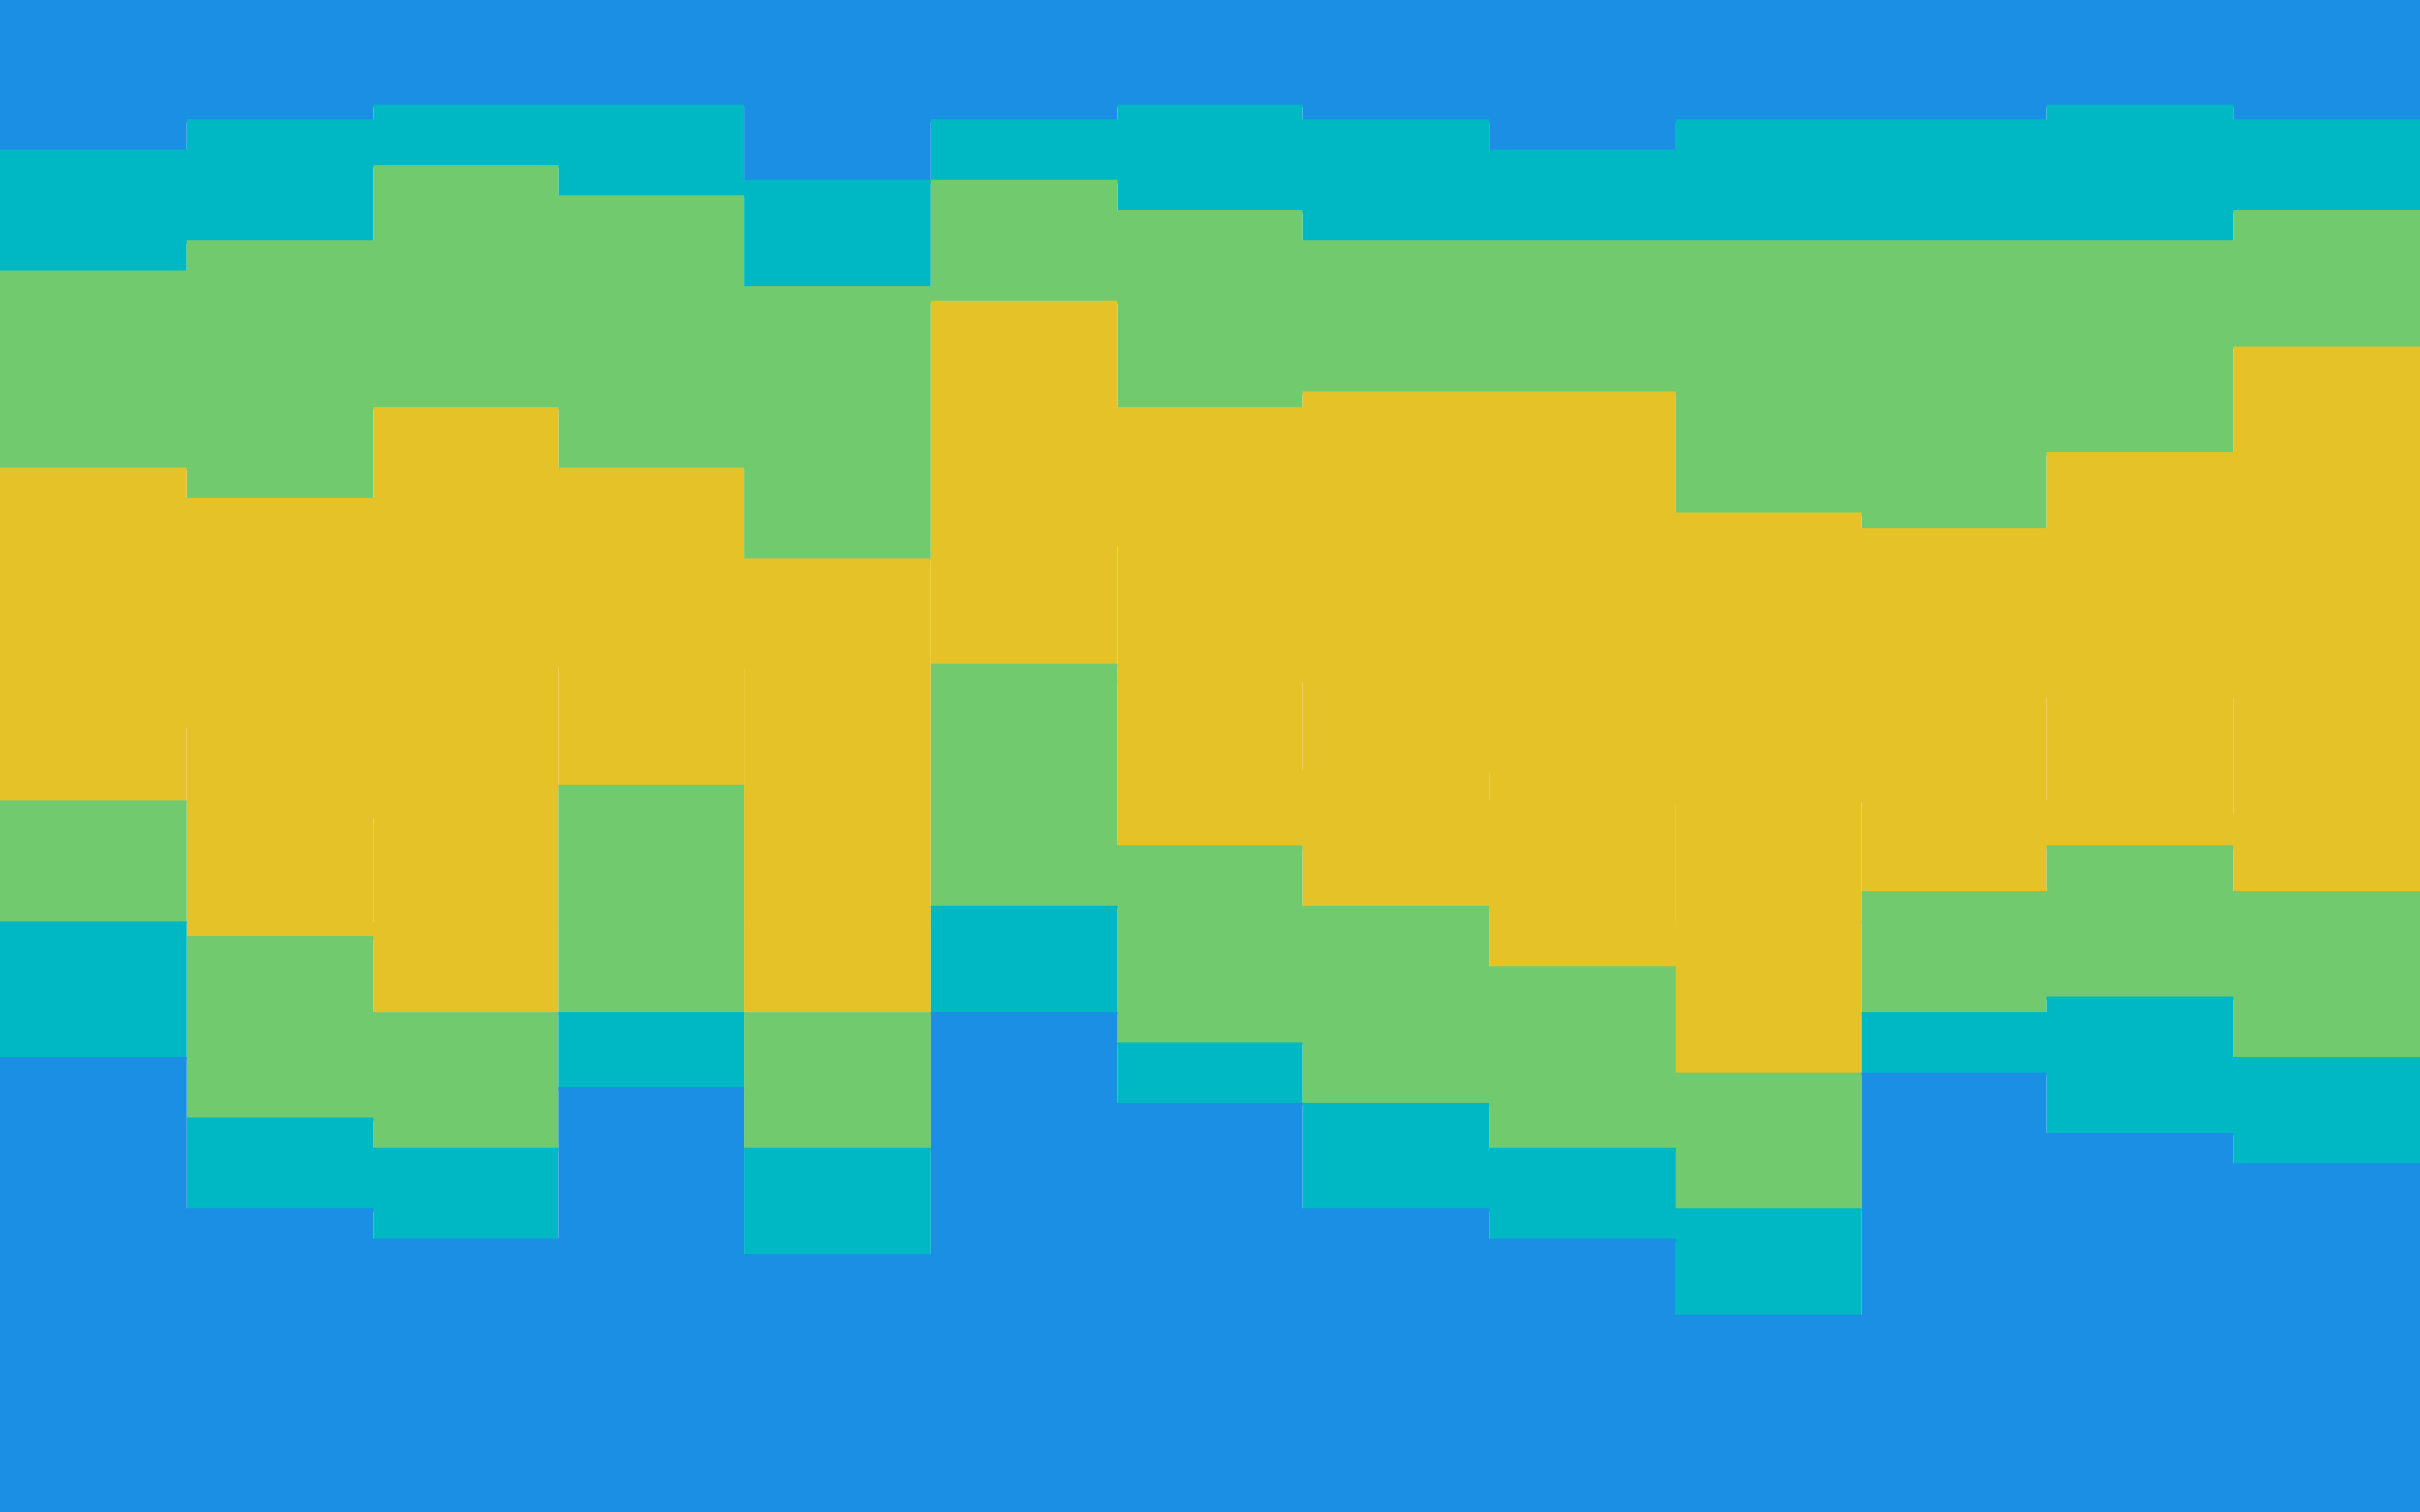 <svg id="visual" viewBox="0 0 1440 900" width="1440" height="900" xmlns="http://www.w3.org/2000/svg" xmlns:xlink="http://www.w3.org/1999/xlink" version="1.1"><path d="M0 91L111 91L111 73L222 73L222 64L332 64L332 64L443 64L443 109L554 109L554 73L665 73L665 64L775 64L775 73L886 73L886 91L997 91L997 73L1108 73L1108 73L1218 73L1218 64L1329 64L1329 73L1440 73L1440 64L1440 0L1440 0L1329 0L1329 0L1218 0L1218 0L1108 0L1108 0L997 0L997 0L886 0L886 0L775 0L775 0L665 0L665 0L554 0L554 0L443 0L443 0L332 0L332 0L222 0L222 0L111 0L111 0L0 0Z" fill="#1a8fe3"></path><path d="M0 163L111 163L111 145L222 145L222 100L332 100L332 118L443 118L443 172L554 172L554 109L665 109L665 127L775 127L775 145L886 145L886 145L997 145L997 145L1108 145L1108 145L1218 145L1218 145L1329 145L1329 127L1440 127L1440 109L1440 62L1440 71L1329 71L1329 62L1218 62L1218 71L1108 71L1108 71L997 71L997 89L886 89L886 71L775 71L775 62L665 62L665 71L554 71L554 107L443 107L443 62L332 62L332 62L222 62L222 71L111 71L111 89L0 89Z" fill="#00b8c3"></path><path d="M0 280L111 280L111 298L222 298L222 244L332 244L332 280L443 280L443 334L554 334L554 181L665 181L665 244L775 244L775 235L886 235L886 235L997 235L997 307L1108 307L1108 316L1218 316L1218 271L1329 271L1329 208L1440 208L1440 280L1440 107L1440 125L1329 125L1329 143L1218 143L1218 143L1108 143L1108 143L997 143L997 143L886 143L886 143L775 143L775 125L665 125L665 107L554 107L554 170L443 170L443 116L332 116L332 98L222 98L222 143L111 143L111 161L0 161Z" fill="#72ca6e"></path><path d="M0 433L111 433L111 487L222 487L222 550L332 550L332 397L443 397L443 550L554 550L554 325L665 325L665 406L775 406L775 460L886 460L886 478L997 478L997 550L1108 550L1108 478L1218 478L1218 415L1329 415L1329 487L1440 487L1440 478L1440 278L1440 206L1329 206L1329 269L1218 269L1218 314L1108 314L1108 305L997 305L997 233L886 233L886 233L775 233L775 242L665 242L665 179L554 179L554 332L443 332L443 278L332 278L332 242L222 242L222 296L111 296L111 278L0 278Z" fill="#e6c229"></path><path d="M0 478L111 478L111 559L222 559L222 604L332 604L332 469L443 469L443 604L554 604L554 397L665 397L665 505L775 505L775 541L886 541L886 577L997 577L997 640L1108 640L1108 532L1218 532L1218 505L1329 505L1329 532L1440 532L1440 523L1440 476L1440 485L1329 485L1329 413L1218 413L1218 476L1108 476L1108 548L997 548L997 476L886 476L886 458L775 458L775 404L665 404L665 323L554 323L554 548L443 548L443 395L332 395L332 548L222 548L222 485L111 485L111 431L0 431Z" fill="#e6c229"></path><path d="M0 550L111 550L111 667L222 667L222 685L332 685L332 604L443 604L443 685L554 685L554 541L665 541L665 622L775 622L775 658L886 658L886 685L997 685L997 721L1108 721L1108 604L1218 604L1218 595L1329 595L1329 631L1440 631L1440 667L1440 521L1440 530L1329 530L1329 503L1218 503L1218 530L1108 530L1108 638L997 638L997 575L886 575L886 539L775 539L775 503L665 503L665 395L554 395L554 602L443 602L443 467L332 467L332 602L222 602L222 557L111 557L111 476L0 476Z" fill="#72ca6e"></path><path d="M0 631L111 631L111 721L222 721L222 739L332 739L332 649L443 649L443 748L554 748L554 604L665 604L665 658L775 658L775 721L886 721L886 739L997 739L997 784L1108 784L1108 640L1218 640L1218 676L1329 676L1329 694L1440 694L1440 721L1440 665L1440 629L1329 629L1329 593L1218 593L1218 602L1108 602L1108 719L997 719L997 683L886 683L886 656L775 656L775 620L665 620L665 539L554 539L554 683L443 683L443 602L332 602L332 683L222 683L222 665L111 665L111 548L0 548Z" fill="#00b8c3"></path><path d="M0 901L111 901L111 901L222 901L222 901L332 901L332 901L443 901L443 901L554 901L554 901L665 901L665 901L775 901L775 901L886 901L886 901L997 901L997 901L1108 901L1108 901L1218 901L1218 901L1329 901L1329 901L1440 901L1440 901L1440 719L1440 692L1329 692L1329 674L1218 674L1218 638L1108 638L1108 782L997 782L997 737L886 737L886 719L775 719L775 656L665 656L665 602L554 602L554 746L443 746L443 647L332 647L332 737L222 737L222 719L111 719L111 629L0 629Z" fill="#1a8fe3"></path></svg>